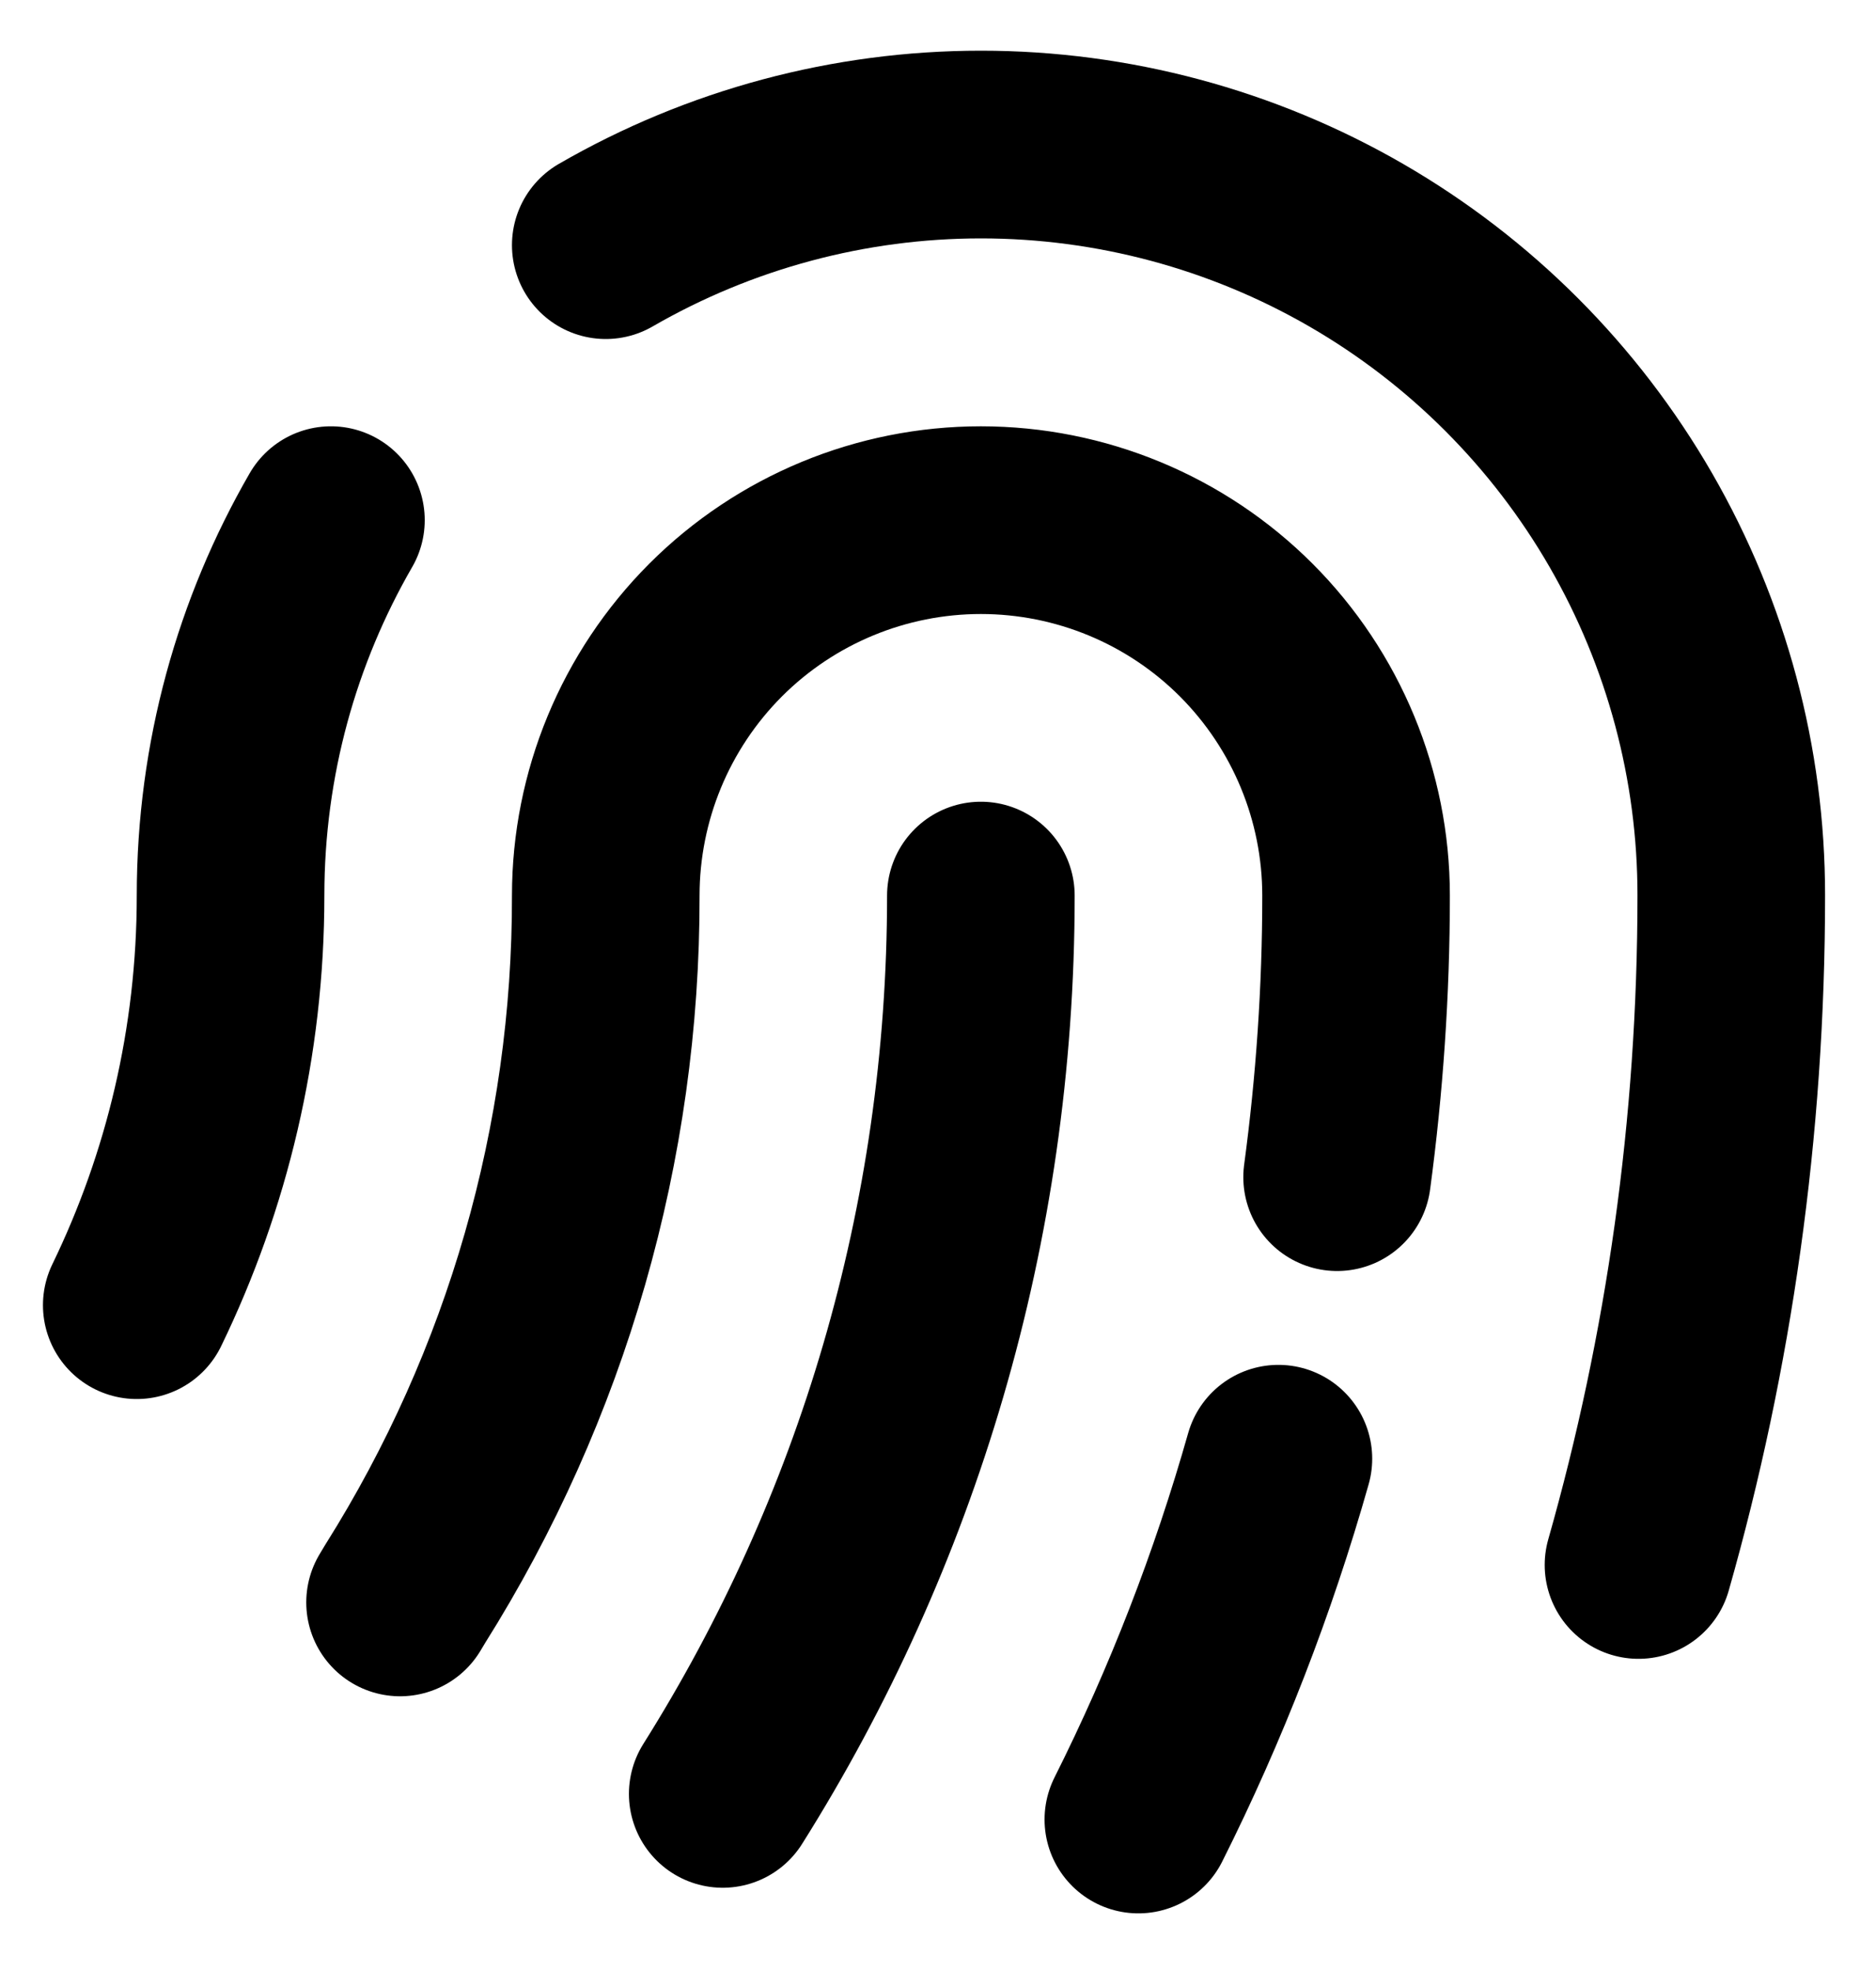 <svg width="20" height="21" viewBox="0 0 20 21" fill="none" xmlns="http://www.w3.org/2000/svg">
<path d="M10.457 9.542C10.457 13.059 9.449 16.341 7.705 19.113M4.265 17.073L4.319 16.983C5.721 14.755 6.463 12.175 6.458 9.542C6.458 8.481 6.879 7.464 7.629 6.713C8.379 5.963 9.397 5.542 10.457 5.542C11.518 5.542 12.536 5.963 13.286 6.713C14.036 7.464 14.457 8.481 14.457 9.542C14.457 10.559 14.387 11.561 14.255 12.542M12.136 19.386C12.754 18.154 13.253 16.867 13.629 15.542M17.468 16.674C18.113 14.408 18.457 12.015 18.457 9.542C18.458 8.137 18.088 6.758 17.386 5.541C16.684 4.325 15.675 3.315 14.458 2.612C13.242 1.91 11.862 1.54 10.458 1.54C9.054 1.54 7.674 1.91 6.458 2.612M1.458 13.906C2.098 12.587 2.458 11.106 2.458 9.542C2.458 8.085 2.848 6.719 3.528 5.542" stroke="black" stroke-width="2" stroke-linecap="round" stroke-linejoin="round"/>
</svg>
